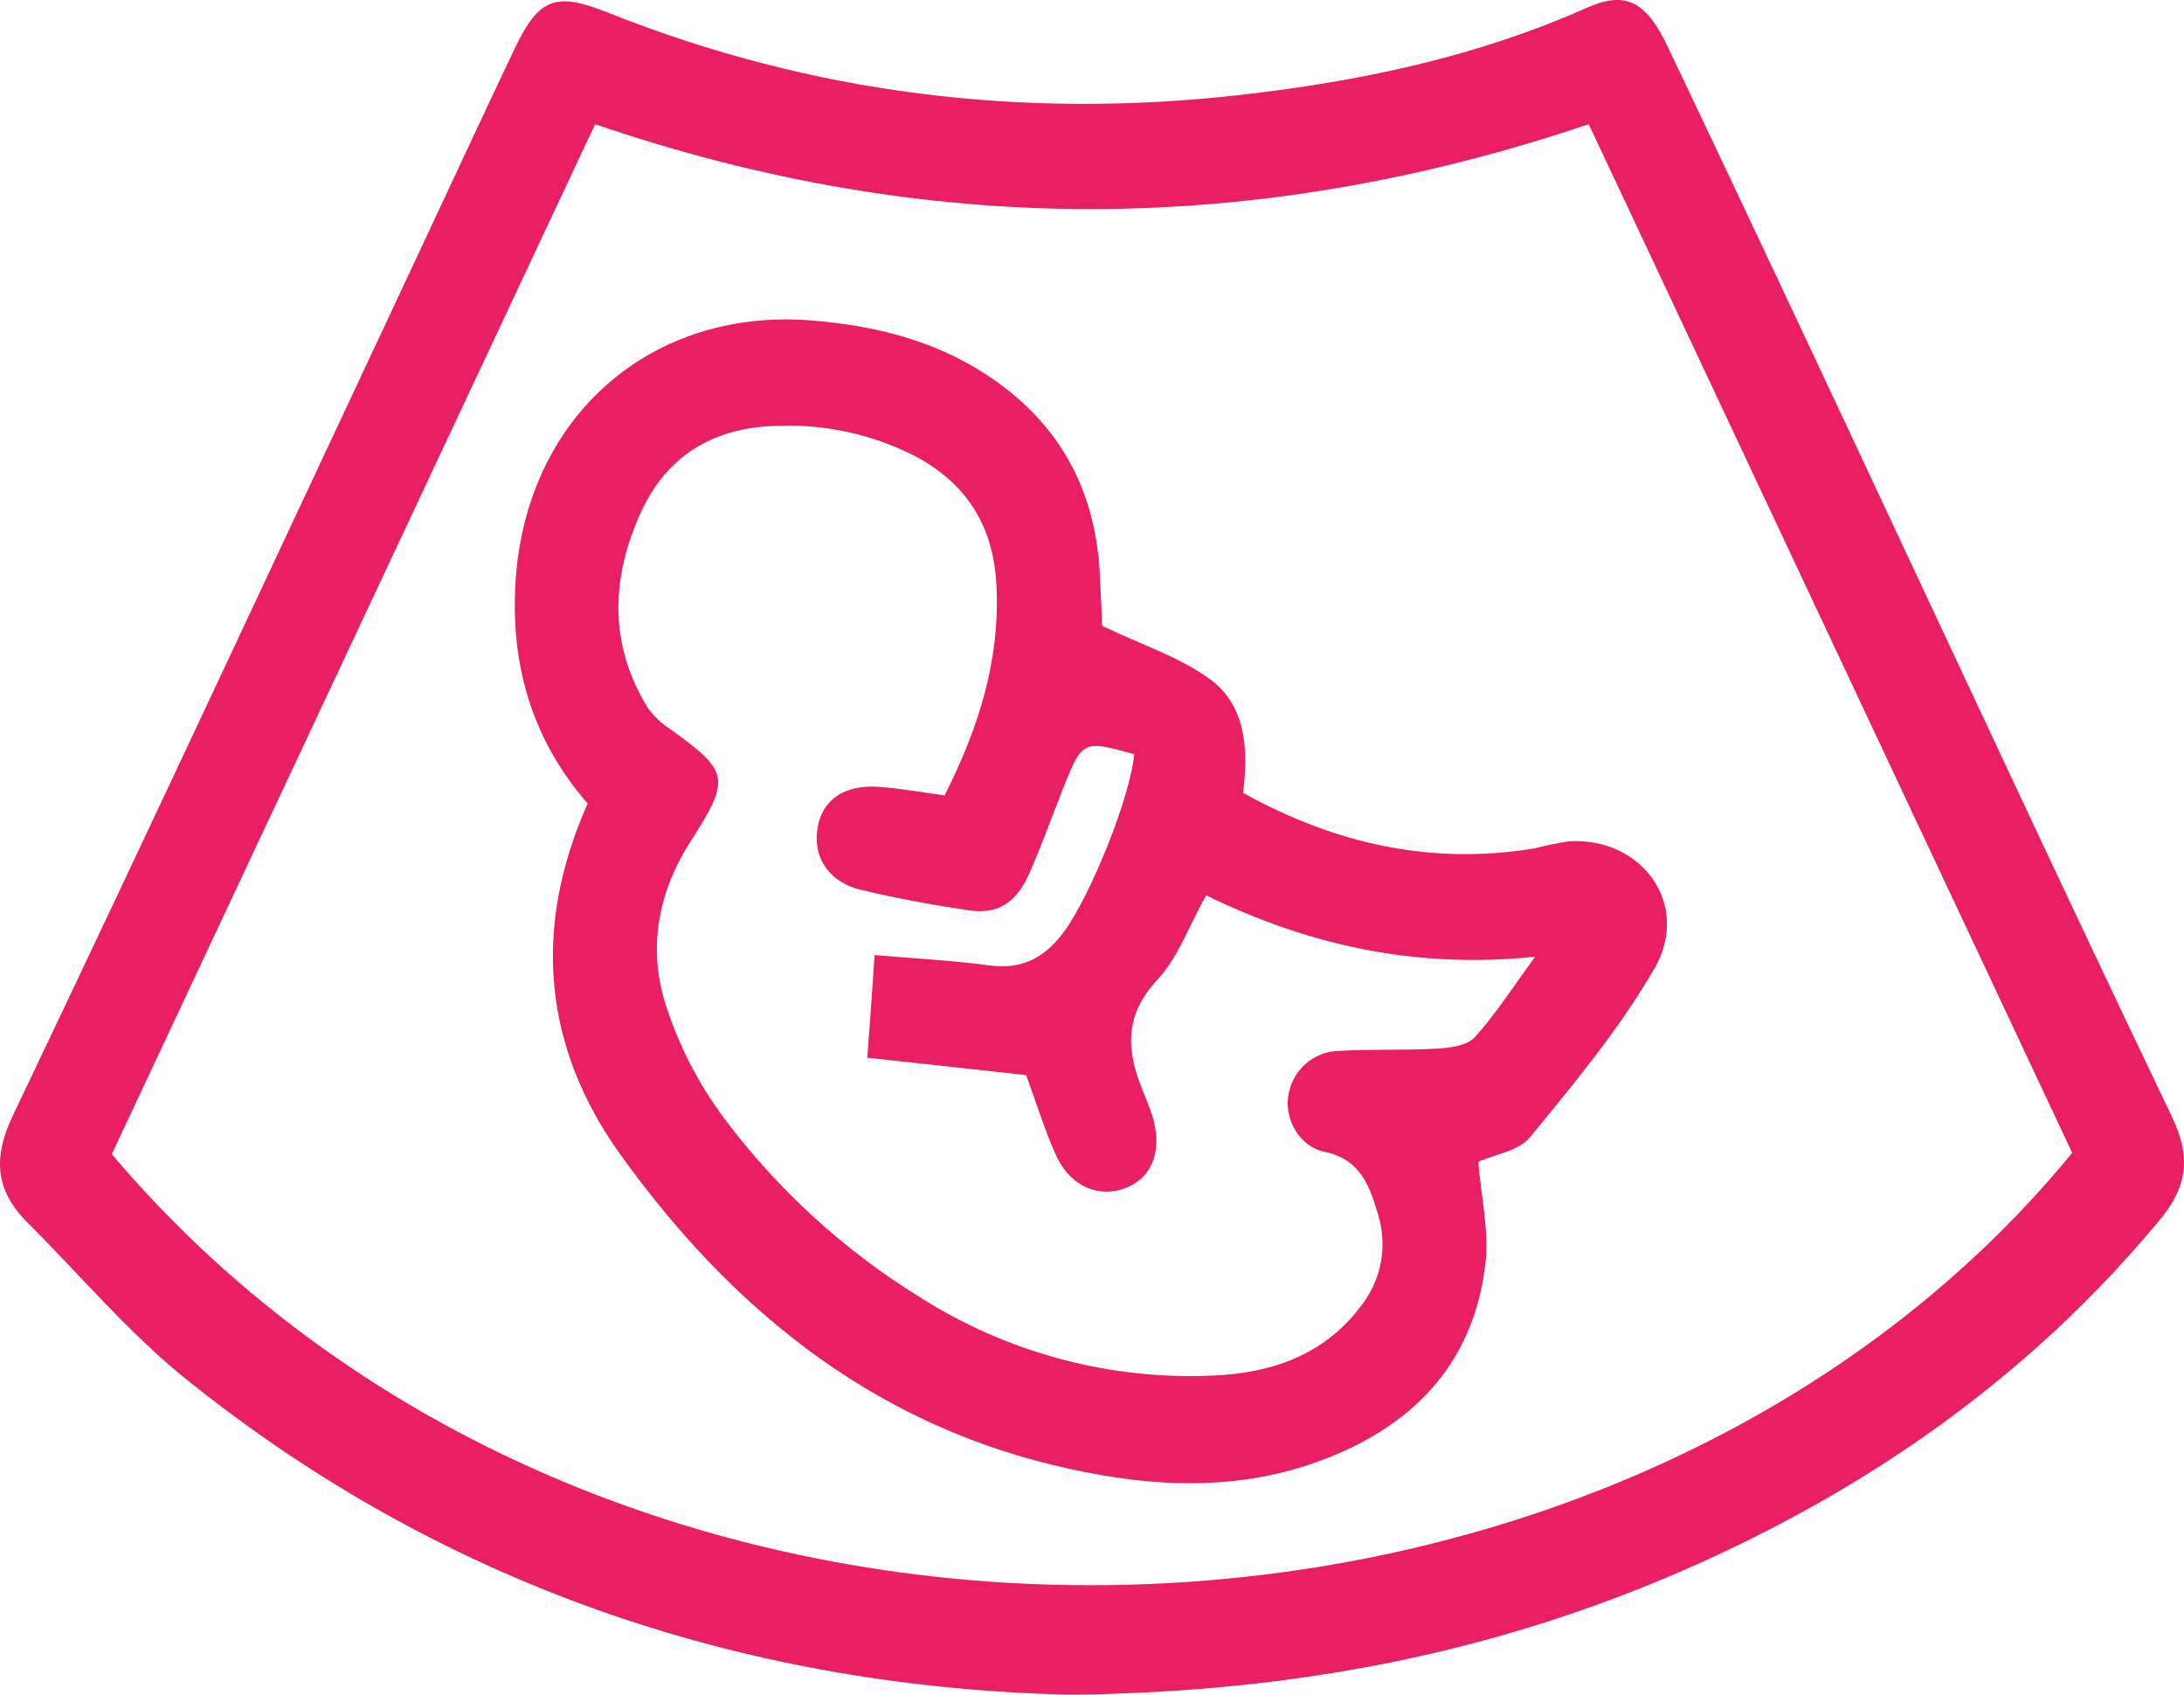 <svg width="58" height="45" viewBox="0 0 58 45" fill="none" xmlns="http://www.w3.org/2000/svg">
    <path d="M28.457 45C20.104 44.82 11.94 42.279 4.879 36.569C3.38 35.354 2.115 33.844 0.739 32.473C-0.125 31.611 -0.201 30.749 0.352 29.599C4.016 21.918 7.609 14.202 11.225 6.496C12.034 4.77 12.836 3.04 13.655 1.317C14.314 -0.069 14.755 -0.219 16.153 0.338C21.566 2.494 27.166 3.173 32.937 2.521C36.102 2.162 39.192 1.517 42.131 0.211C43.173 -0.253 43.711 0.031 44.285 1.231C45.884 4.592 47.472 7.957 49.05 11.326C51.917 17.433 54.751 23.54 57.667 29.628C58.198 30.724 58.097 31.503 57.346 32.405C53.895 36.559 49.62 39.547 44.736 41.684C39.732 43.865 34.491 44.928 28.457 45ZM15.804 3.297L2.968 30.646C16.289 46.383 42.876 45.438 55.031 30.612L42.191 3.297C33.323 6.291 24.619 6.314 15.804 3.297Z" fill="#E91E63"/>
    <path d="M39.258 30.849C39.33 31.765 39.555 32.701 39.444 33.594C39.109 36.288 37.445 37.919 35.019 38.803C32.682 39.656 30.299 39.469 27.938 38.895C23.047 37.704 19.375 34.693 16.48 30.664C14.427 27.803 14.13 24.656 15.606 21.336C14.139 19.65 13.544 17.663 13.694 15.409C13.986 11.048 17.302 8.147 21.601 8.513C23.23 8.651 24.777 9.03 26.166 9.929C28.037 11.141 29.062 12.874 29.2 15.138C29.234 15.691 29.253 16.246 29.271 16.619C30.333 17.13 31.349 17.451 32.162 18.056C33.078 18.743 33.16 19.89 33.011 21.053C35.47 22.414 38.008 22.976 40.743 22.529C41.054 22.448 41.369 22.384 41.686 22.337C43.623 22.238 44.908 24.031 43.94 25.71C43.017 27.309 41.816 28.751 40.642 30.185C40.343 30.562 39.697 30.652 39.258 30.849ZM23.224 25.36C24.35 25.457 25.31 25.504 26.257 25.633C27.142 25.755 27.744 25.435 28.26 24.735C28.936 23.815 29.993 21.256 30.124 20.027C28.782 19.65 28.74 19.668 28.269 20.841C27.958 21.617 27.68 22.407 27.342 23.176C26.988 23.979 26.497 24.288 25.724 24.171C24.77 24.029 23.819 23.857 22.879 23.632C22.024 23.434 21.593 22.786 21.706 22.015C21.819 21.245 22.414 20.828 23.338 20.893C23.92 20.934 24.499 21.042 25.085 21.121C25.993 19.325 26.556 17.539 26.464 15.565C26.389 13.97 25.671 12.831 24.283 12.102C23.168 11.536 21.932 11.263 20.686 11.306C19.021 11.33 17.739 12.044 17.027 13.588C16.226 15.332 16.158 17.101 17.204 18.797C17.367 19.023 17.571 19.216 17.805 19.364C19.367 20.489 19.413 20.666 18.335 22.348C17.479 23.682 17.21 25.155 17.663 26.63C18.012 27.736 18.544 28.775 19.235 29.701C20.661 31.6 22.425 33.21 24.435 34.449C26.754 35.921 29.457 36.646 32.19 36.527C33.749 36.468 35.181 35.988 36.171 34.641C36.427 34.307 36.6 33.916 36.675 33.499C36.749 33.083 36.722 32.654 36.597 32.25C36.374 31.498 36.137 30.785 35.169 30.582C34.479 30.438 34.107 29.684 34.215 29.08C34.267 28.756 34.43 28.462 34.675 28.247C34.919 28.032 35.23 27.911 35.553 27.905C36.424 27.853 37.3 27.895 38.171 27.844C38.514 27.825 38.959 27.765 39.164 27.542C39.711 26.942 40.154 26.244 40.768 25.405C37.546 25.735 34.718 25.082 32.031 23.774C31.57 24.598 31.282 25.434 30.735 26.017C29.85 26.96 29.912 27.902 30.346 28.958C30.434 29.172 30.523 29.387 30.595 29.61C30.875 30.485 30.632 31.216 29.972 31.512C29.23 31.843 28.437 31.534 28.048 30.682C27.742 30.014 27.529 29.301 27.251 28.547L23.033 28.085C23.099 27.158 23.163 26.377 23.224 25.36Z" fill="#E91E63"/>
</svg>
